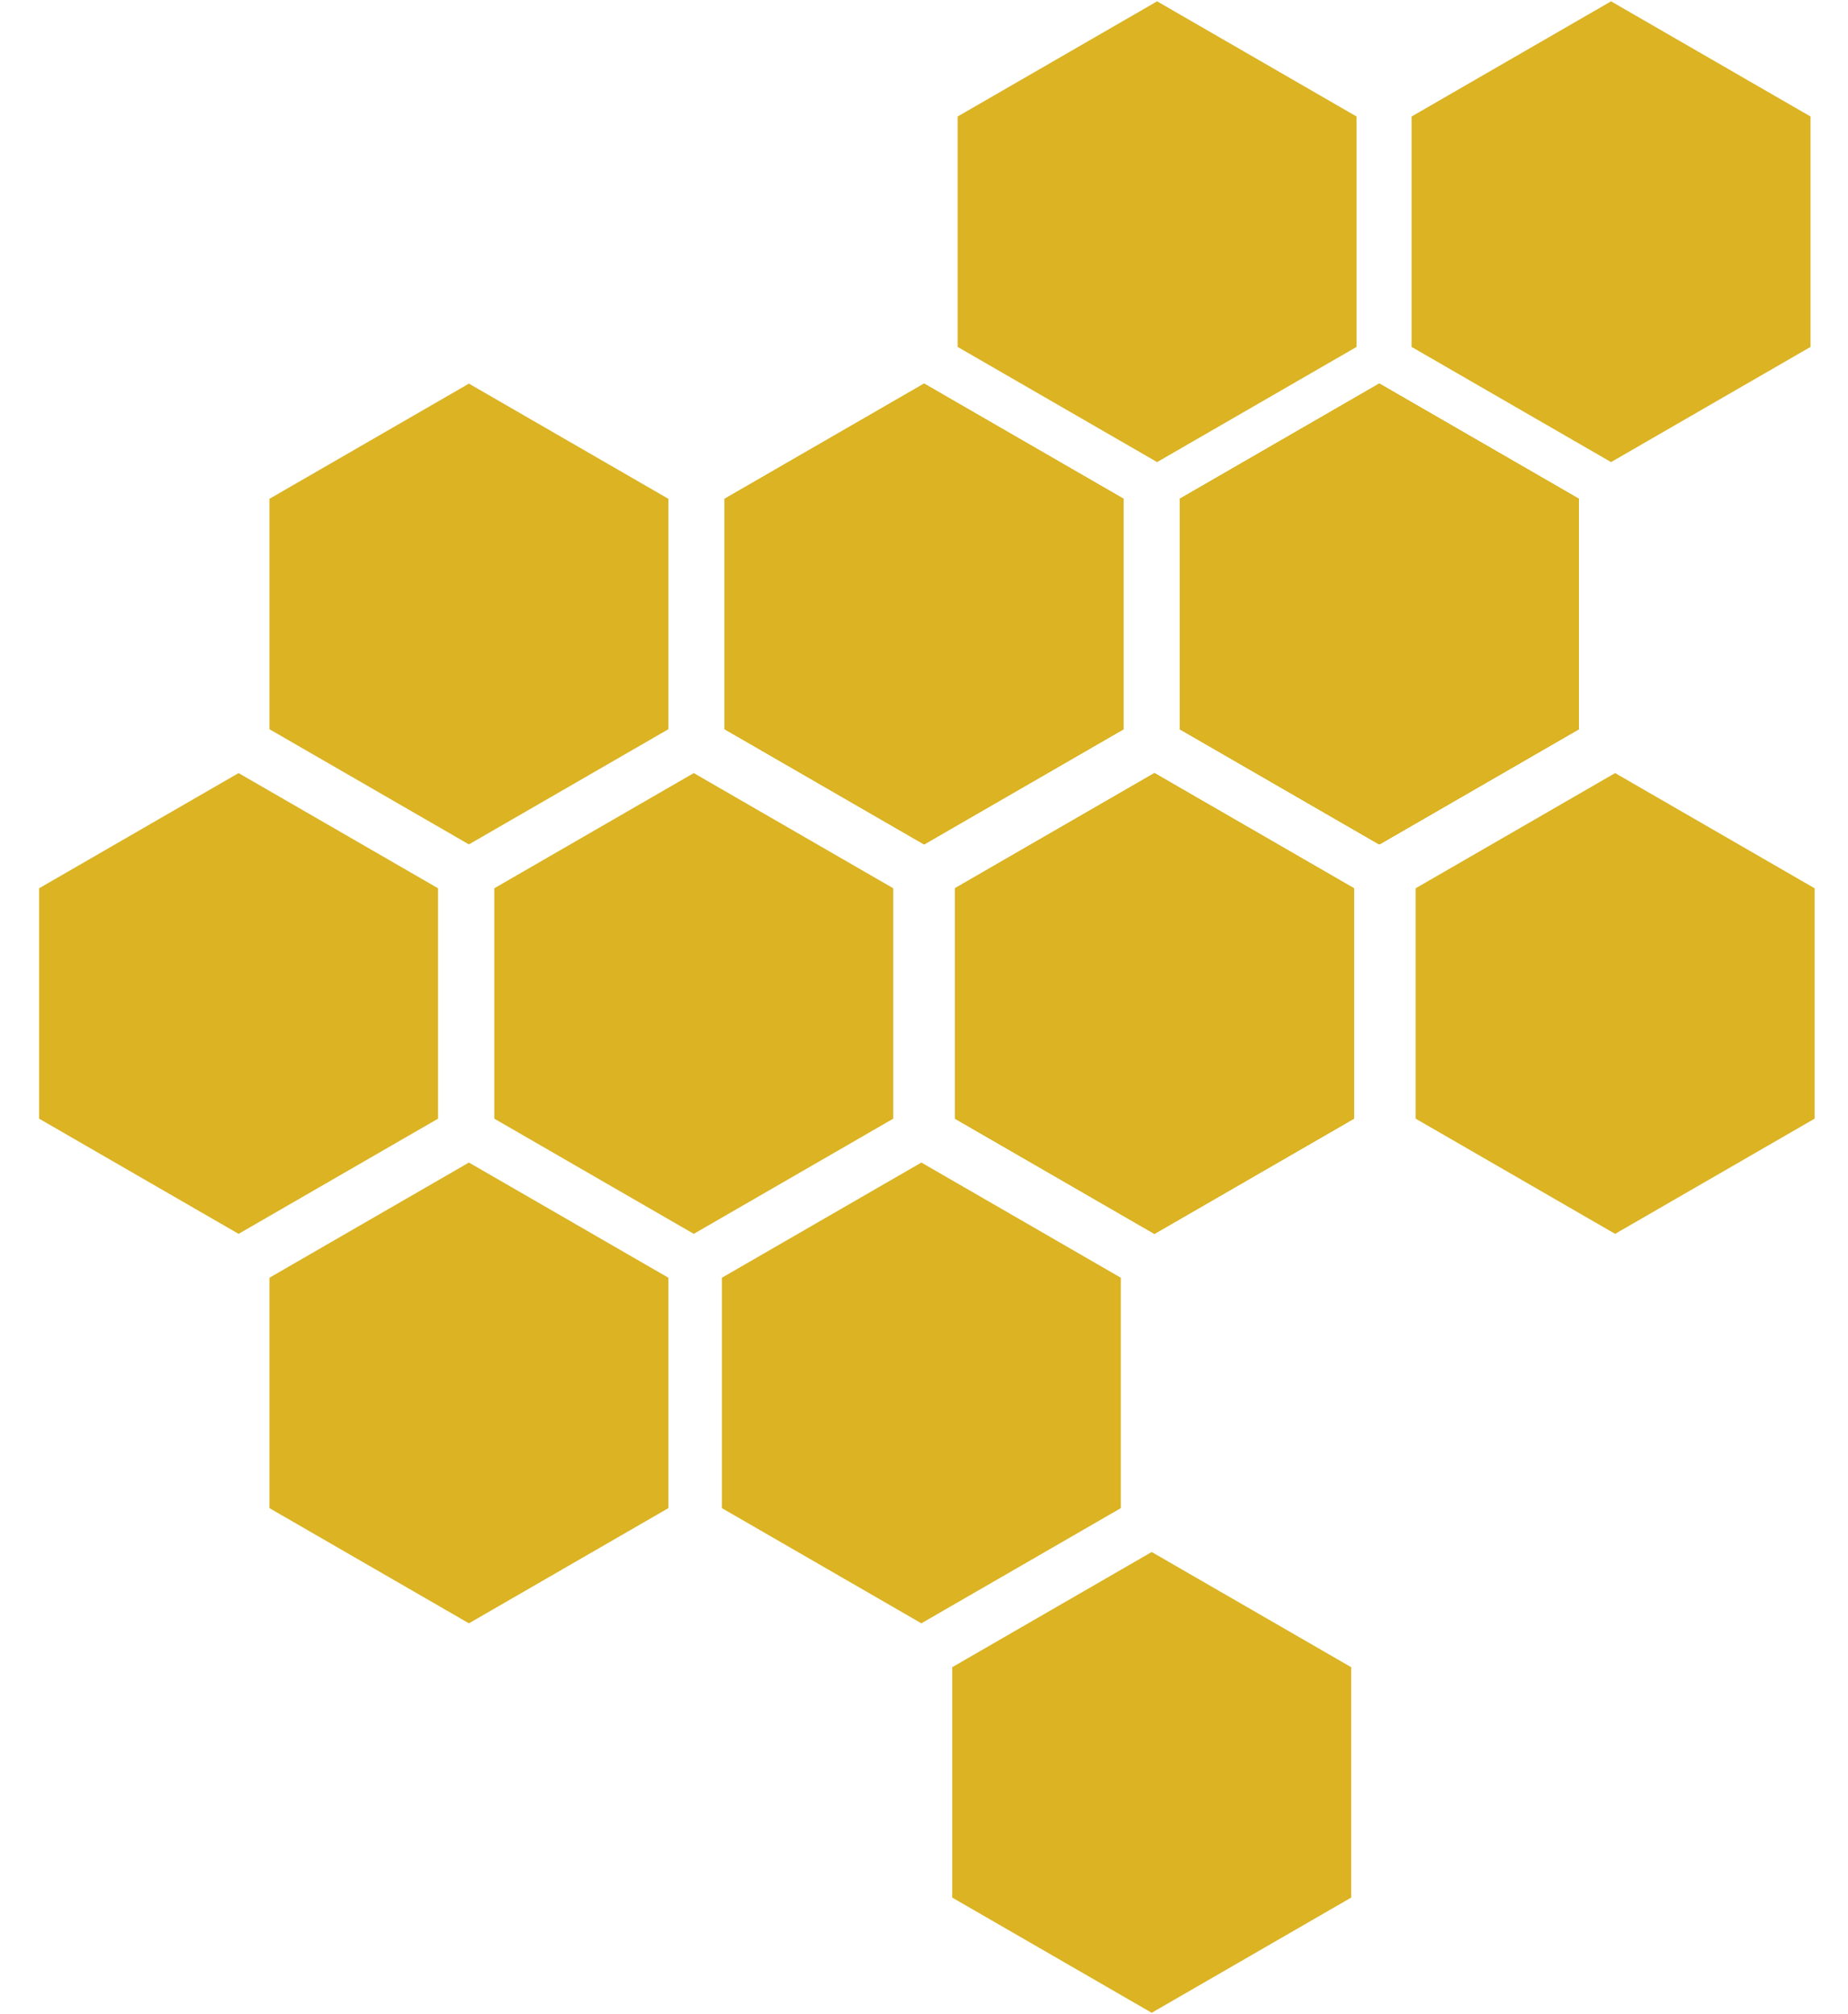 <?xml version="1.0" encoding="UTF-8" standalone="no"?>
<svg width="212px" height="231px" viewBox="0 0 212 231" version="1.1" xmlns="http://www.w3.org/2000/svg" xmlns:xlink="http://www.w3.org/1999/xlink" xmlns:sketch="http://www.bohemiancoding.com/sketch/ns">
    <!-- Generator: Sketch 3.3.2 (12043) - http://www.bohemiancoding.com/sketch -->
    <title>Untitled</title>
    <desc>Created with Sketch.</desc>
    <defs></defs>
    <g id="Page-1" stroke="none" stroke-width="1" fill="none" fill-rule="evenodd" sketch:type="MSPage">
        <g id="Group-Copy-3" sketch:type="MSLayerGroup" transform="translate(106.318, 137.5) scale(-1, 1) translate(-106.318, -137.5) translate(0.818, 44)" fill="#DBB323">
            <polygon id="Polygon-1-Copy-29" sketch:type="MSShapeGroup" transform="translate(79.381, 71.093) scale(-1, 1) translate(-79.381, -71.093) " points="79.381 44.669 102.265 57.881 102.265 84.305 79.381 97.517 56.497 84.305 56.497 57.881 "></polygon>
            <polygon id="Polygon-1-Copy-15" sketch:type="MSShapeGroup" transform="translate(105.805, 26.424) scale(-1, 1) translate(-105.805, -26.424) " points="105.805 0 128.689 13.212 128.689 39.636 105.805 52.848 82.921 39.636 82.921 13.212 "></polygon>
            <polygon id="Polygon-1-Copy-16" sketch:type="MSShapeGroup" transform="translate(53.586, 26.424) scale(-1, 1) translate(-53.586, -26.424) " points="53.586 0 76.47 13.212 76.47 39.636 53.586 52.848 30.703 39.636 30.703 13.212 "></polygon>
            <polygon id="Polygon-1-Copy-17" sketch:type="MSShapeGroup" transform="translate(79.381, 71.093) scale(-1, 1) translate(-79.381, -71.093) " points="79.381 44.669 102.265 57.881 102.265 84.305 79.381 97.517 56.497 84.305 56.497 57.881 "></polygon>
            <polygon id="Polygon-1-Copy-18" sketch:type="MSShapeGroup" transform="translate(105.805, 26.424) scale(-1, 1) translate(-105.805, -26.424) " points="105.805 0 128.689 13.212 128.689 39.636 105.805 52.848 82.921 39.636 82.921 13.212 "></polygon>
            <polygon id="Polygon-1-Copy-19" sketch:type="MSShapeGroup" transform="translate(53.586, 26.424) scale(-1, 1) translate(-53.586, -26.424) " points="53.586 0 76.47 13.212 76.47 39.636 53.586 52.848 30.703 39.636 30.703 13.212 "></polygon>
            <polygon id="Polygon-1-Copy-20" sketch:type="MSShapeGroup" transform="translate(79.381, 71.093) scale(-1, 1) translate(-79.381, -71.093) " points="79.381 44.669 102.265 57.881 102.265 84.305 79.381 97.517 56.497 84.305 56.497 57.881 "></polygon>
            <polygon id="Polygon-1-Copy-39" sketch:type="MSShapeGroup" transform="translate(26.533, 71.093) scale(-1, 1) translate(-26.533, -71.093) " points="26.533 44.669 49.417 57.881 49.417 84.305 26.533 97.517 3.65 84.305 3.65 57.881 "></polygon>
            <polygon id="Polygon-1-Copy-21" sketch:type="MSShapeGroup" transform="translate(105.805, 26.424) scale(-1, 1) translate(-105.805, -26.424) " points="105.805 0 128.689 13.212 128.689 39.636 105.805 52.848 82.921 39.636 82.921 13.212 "></polygon>
            <polygon id="Polygon-1-Copy-44" sketch:type="MSShapeGroup" transform="translate(158.024, 26.424) scale(-1, 1) translate(-158.024, -26.424) " points="158.024 0 180.907 13.212 180.907 39.636 158.024 52.848 135.14 39.636 135.14 13.212 "></polygon>
            <polygon id="Polygon-1-Copy-22" sketch:type="MSShapeGroup" transform="translate(53.586, 26.424) scale(-1, 1) translate(-53.586, -26.424) " points="53.586 0 76.47 13.212 76.47 39.636 53.586 52.848 30.703 39.636 30.703 13.212 "></polygon>
            <polygon id="Polygon-1-Copy-30" sketch:type="MSShapeGroup" transform="translate(53.586, 26.424) scale(-1, 1) translate(-53.586, -26.424) " points="53.586 0 76.47 13.212 76.47 39.636 53.586 52.848 30.703 39.636 30.703 13.212 "></polygon>
            <polygon id="Polygon-1-Copy-31" sketch:type="MSShapeGroup" transform="translate(53.586, 26.424) scale(-1, 1) translate(-53.586, -26.424) " points="53.586 0 76.47 13.212 76.47 39.636 53.586 52.848 30.703 39.636 30.703 13.212 "></polygon>
            <polygon id="Polygon-1-Copy-23" sketch:type="MSShapeGroup" transform="translate(158.024, 115.762) scale(-1, 1) translate(-158.024, -115.762) " points="158.024 89.338 180.907 102.55 180.907 128.974 158.024 142.186 135.14 128.974 135.14 102.55 "></polygon>
            <polygon id="Polygon-1-Copy-24" sketch:type="MSShapeGroup" transform="translate(184.448, 71.093) scale(-1, 1) translate(-184.448, -71.093) " points="184.448 44.669 207.331 57.881 207.331 84.305 184.448 97.517 161.564 84.305 161.564 57.881 "></polygon>
            <polygon id="Polygon-1-Copy-25" sketch:type="MSShapeGroup" transform="translate(132.229, 71.093) scale(-1, 1) translate(-132.229, -71.093) " points="132.229 44.669 155.113 57.881 155.113 84.305 132.229 97.517 109.345 84.305 109.345 57.881 "></polygon>
            <polygon id="Polygon-1-Copy-26" sketch:type="MSShapeGroup" transform="translate(79.696, 160.431) scale(-1, 1) translate(-79.696, -160.431) " points="79.696 134.007 102.58 147.219 102.58 173.643 79.696 186.855 56.812 173.643 56.812 147.219 "></polygon>
            <polygon id="Polygon-1-Copy-27" sketch:type="MSShapeGroup" transform="translate(106.12, 115.762) scale(-1, 1) translate(-106.12, -115.762) " points="106.12 89.338 129.003 102.55 129.003 128.974 106.12 142.186 83.236 128.974 83.236 102.55 "></polygon>
        </g>
        <polygon id="Polygon-1-Copy-37" fill="#DBB323" sketch:type="MSShapeGroup" transform="translate(184.818, 26.576) scale(-1, 1) translate(-184.818, -26.576) " points="184.818 0.152 207.701 13.364 207.701 39.788 184.818 53 161.934 39.788 161.934 13.364 "></polygon>
        <polygon id="Polygon-1-Copy-43" fill="#DBB323" sketch:type="MSShapeGroup" transform="translate(132.741, 26.576) scale(-1, 1) translate(-132.741, -26.576) " points="132.741 0.152 155.625 13.364 155.625 39.788 132.741 53 109.858 39.788 109.858 13.364 "></polygon>
    </g>
</svg>